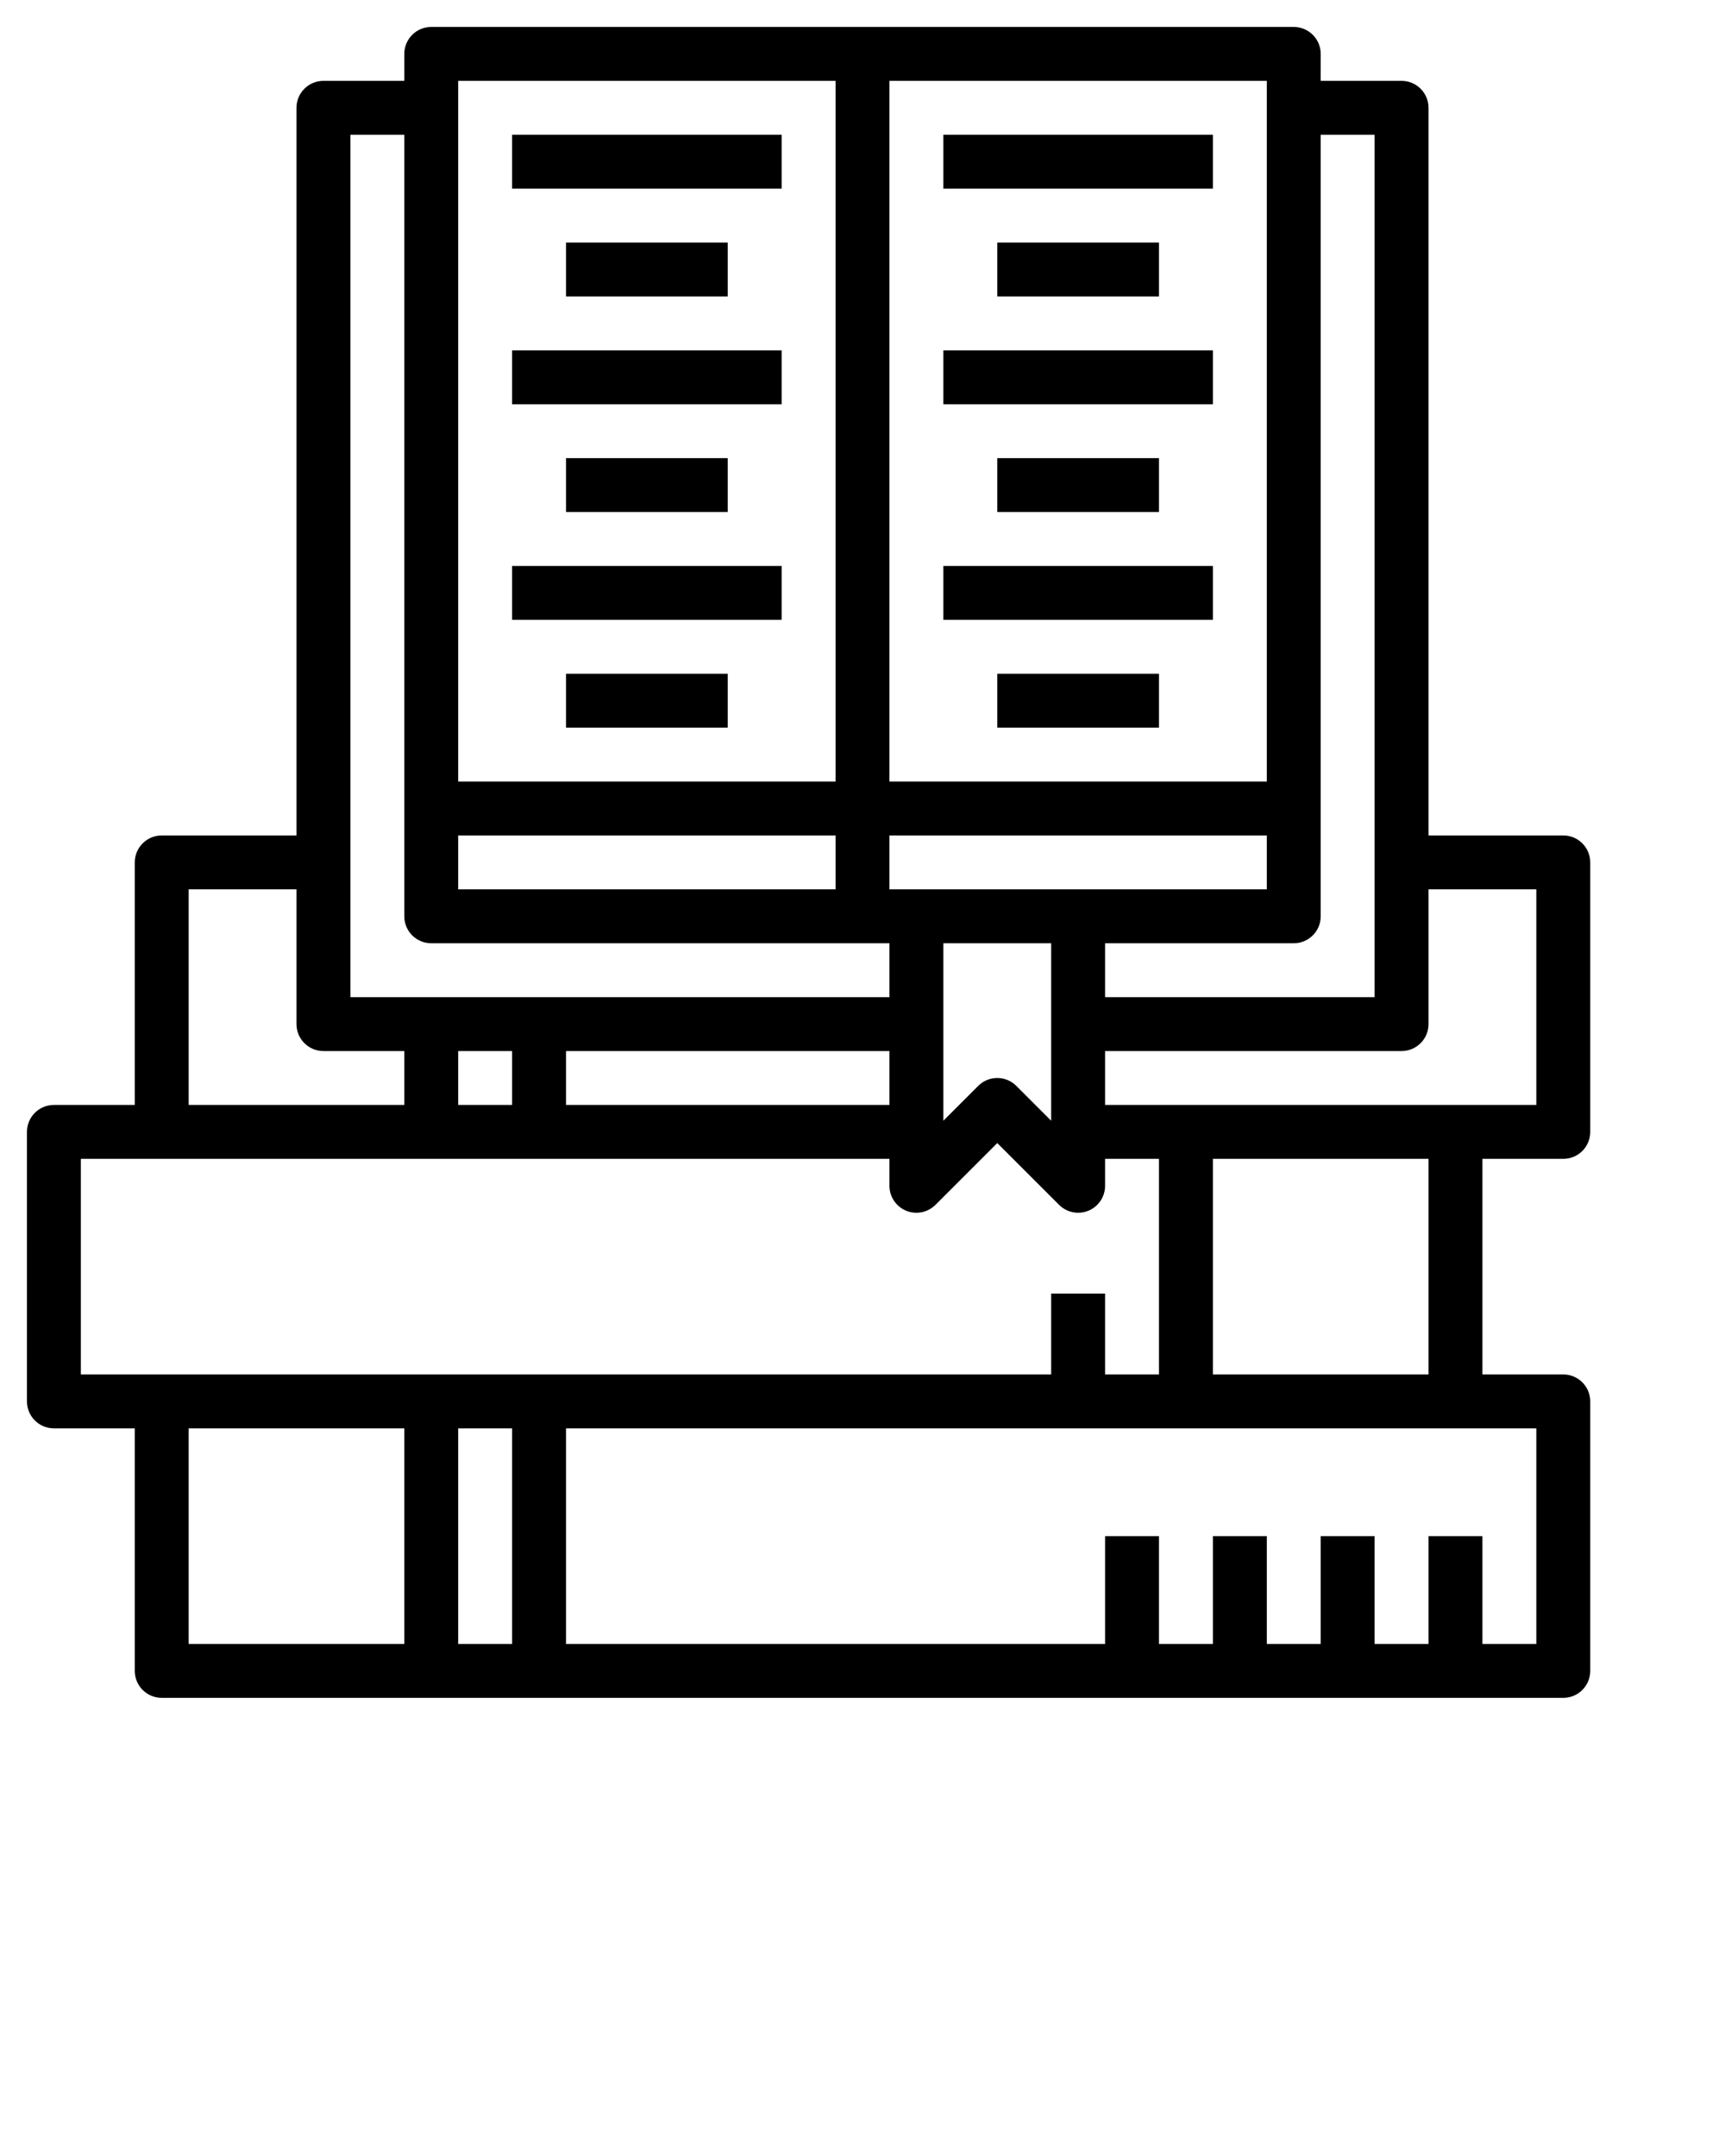 <svg xmlns="http://www.w3.org/2000/svg" xmlns:xlink="http://www.w3.org/1999/xlink" version="1.1" x="0px" y="0px" viewBox="0 0 64 80" style="enable-background:new 0 0 64 64;" xml:space="preserve"><g><path d="M58,43c0.552,0,1-0.447,1-1V32c0-0.552-0.448-1-1-1h-5V4c0-0.552-0.448-1-1-1h-3V2c0-0.552-0.448-1-1-1H16   c-0.552,0-1,0.448-1,1v1h-3c-0.552,0-1,0.448-1,1v27H6c-0.552,0-1,0.448-1,1v9H2c-0.552,0-1,0.447-1,1v10c0,0.553,0.448,1,1,1h3v9   c0,0.553,0.448,1,1,1h52c0.552,0,1-0.447,1-1V52c0-0.553-0.448-1-1-1h-3v-8H58z M53,38v-5h4v8h-3H41v-2h11   C52.552,39,53,38.553,53,38z M33,41H21v-2h12V41z M19,39v2h-2v-2H19z M17,31h14v2H17V31z M33,33v-2h14v2H33z M35,35h4v6.586   l-1.293-1.293c-0.391-0.391-1.023-0.391-1.414,0L35,41.586V35z M51,5v32H41v-2h7c0.552,0,1-0.447,1-1V5H51z M47,29H33V3h14V29z    M31,3v26H17V3H31z M13,5h2v29c0,0.553,0.448,1,1,1h17v2H13V5z M7,33h4v5c0,0.553,0.448,1,1,1h3v2H7V33z M3,43h3h27v1   c0,0.404,0.244,0.77,0.617,0.924c0.374,0.155,0.803,0.068,1.09-0.217L37,42.414l2.293,2.293C39.484,44.898,39.74,45,40,45   c0.129,0,0.259-0.024,0.383-0.076C40.756,44.77,41,44.404,41,44v-1h2v8h-2v-3h-2v3H6H3V43z M19,53v8h-2v-8H19z M7,53h8v8H7V53z    M57,61h-2v-4h-2v4h-2v-4h-2v4h-2v-4h-2v4h-2v-4h-2v4H21v-8h33h3V61z M53,51h-8v-8h8V51z"/><rect x="19" y="5" width="10" height="2"/><rect x="21" y="9" width="6" height="2"/><rect x="19" y="13" width="10" height="2"/><rect x="21" y="17" width="6" height="2"/><rect x="19" y="21" width="10" height="2"/><rect x="35" y="5" width="10" height="2"/><rect x="37" y="9" width="6" height="2"/><rect x="35" y="13" width="10" height="2"/><rect x="37" y="17" width="6" height="2"/><rect x="35" y="21" width="10" height="2"/><rect x="21" y="25" width="6" height="2"/><rect x="37" y="25" width="6" height="2"/></g></svg>